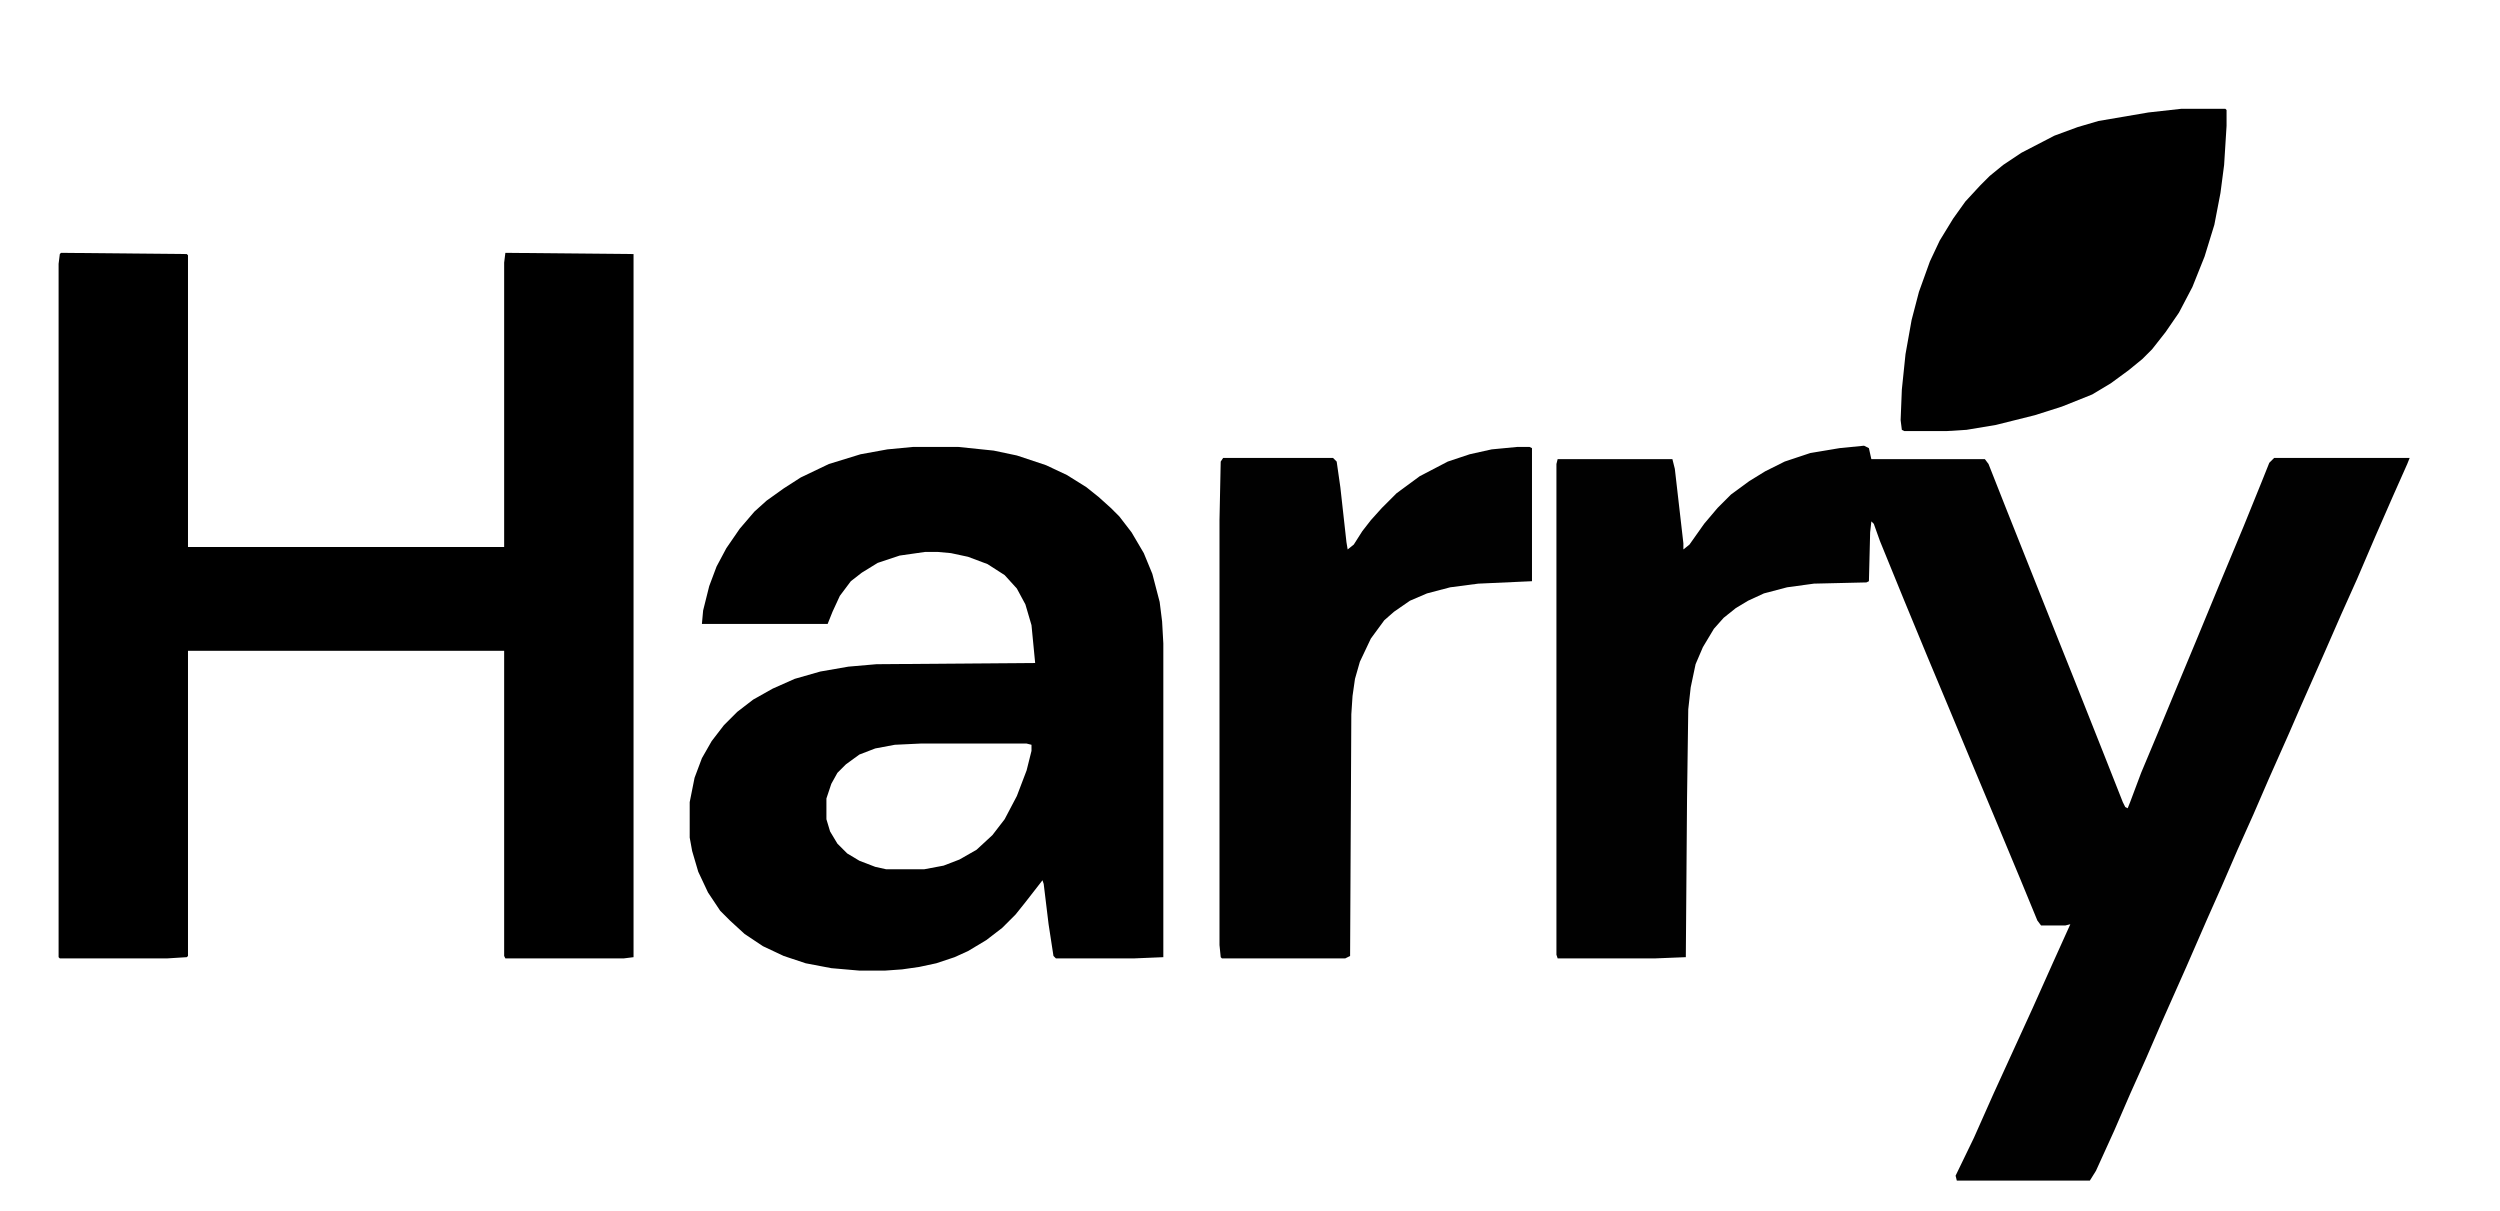 <?xml version="1.0" encoding="UTF-8"?>
<svg version="1.1" viewBox="0 0 2048 992" width="258" height="125" xmlns="http://www.w3.org/2000/svg">
<path transform="translate(1527,365)" d="m0 0 4 2 2 9h93l3 4 15 38 43 108 12 30 25 63 15 38 2 4 2 1 2-5 9-24 13-31 17-41 15-36 19-46 20-48 15-37 6-15 4-4h111l-2 5-12 27-14 32-15 35-13 29-14 32-19 43-10 23-16 36-13 30-13 29-13 30-12 27-17 39-20 45-13 30-13 29-13 30-15 33-5 8h-109l-1-4 15-31 16-36 32-70 17-38 14-31-4 1h-20l-3-4-14-34-20-48-18-43-20-48-18-43-19-46-20-49-5-14-2-2-1 9-1 40-2 1-43 1-22 3-19 5-13 6-10 6-10 8-8 9-9 15-6 14-4 19-2 18-1 73-1 130-25 1h-80l-1-3v-402l1-4h94l2 8 7 61v5l5-4 12-17 11-13 11-11 15-11 13-8 16-8 21-7 24-4z" fill="#010101"/>
<path transform="translate(50,207)" d="m0 0 103 1 1 1v239h259v-233l1-8 105 1v576l-8 1h-97l-1-2v-250h-259v250l-1 1-16 1h-88l-1-1v-568l1-8z"/>
<path transform="translate(748,366)" d="m0 0h37l29 3 19 4 24 8 17 8 16 10 10 8 10 9 7 7 10 13 10 17 7 17 6 23 2 16 1 18v257l-24 1h-64l-2-2-4-26-4-33-1-3-14 18-8 10-11 11-13 10-15 9-11 5-15 5-14 3-14 2-14 1h-21l-23-2-21-4-18-6-17-8-15-10-12-11-8-8-10-15-8-17-5-17-2-11v-29l4-20 6-16 8-14 10-13 11-11 13-10 16-9 18-8 21-6 23-4 23-2 130-1-3-31-5-17-7-13-10-11-14-9-16-6-14-3-11-1h-10l-21 3-18 6-13 8-9 7-9 12-6 13-4 10h-103l1-11 5-20 6-16 8-15 11-16 12-14 10-9 14-10 14-9 23-11 26-8 22-4zm6 243-21 1-16 3-13 5-11 8-7 7-5 9-4 12v17l3 10 6 10 8 8 10 6 13 5 9 2h31l16-3 13-5 14-8 13-12 10-13 10-19 8-21 4-16v-5l-4-1z"/>
<path transform="translate(1243,366)" d="m0 0h10l2 1v109l-44 2-23 3-19 5-14 6-13 9-8 7-11 15-9 19-4 14-2 14-1 15-1 198-4 2h-101l-1-1-1-10v-348l1-48 2-3h90l3 3 3 21 5 45 1 6 5-4 7-11 7-9 9-10 12-12 19-14 23-12 18-6 18-4z" fill="#010101"/>
<path transform="translate(1787,89)" d="m0 0h36l1 1v13l-2 32-3 23-5 26-8 26-10 25-11 21-11 16-11 14-8 8-11 9-15 11-15 9-25 10-22 7-32 8-24 4-16 1h-35l-2-1-1-8 1-25 3-29 5-28 6-23 9-25 8-17 11-18 10-14 12-13 8-8 11-9 15-10 27-14 19-7 17-5 41-7z"/>
</svg>
